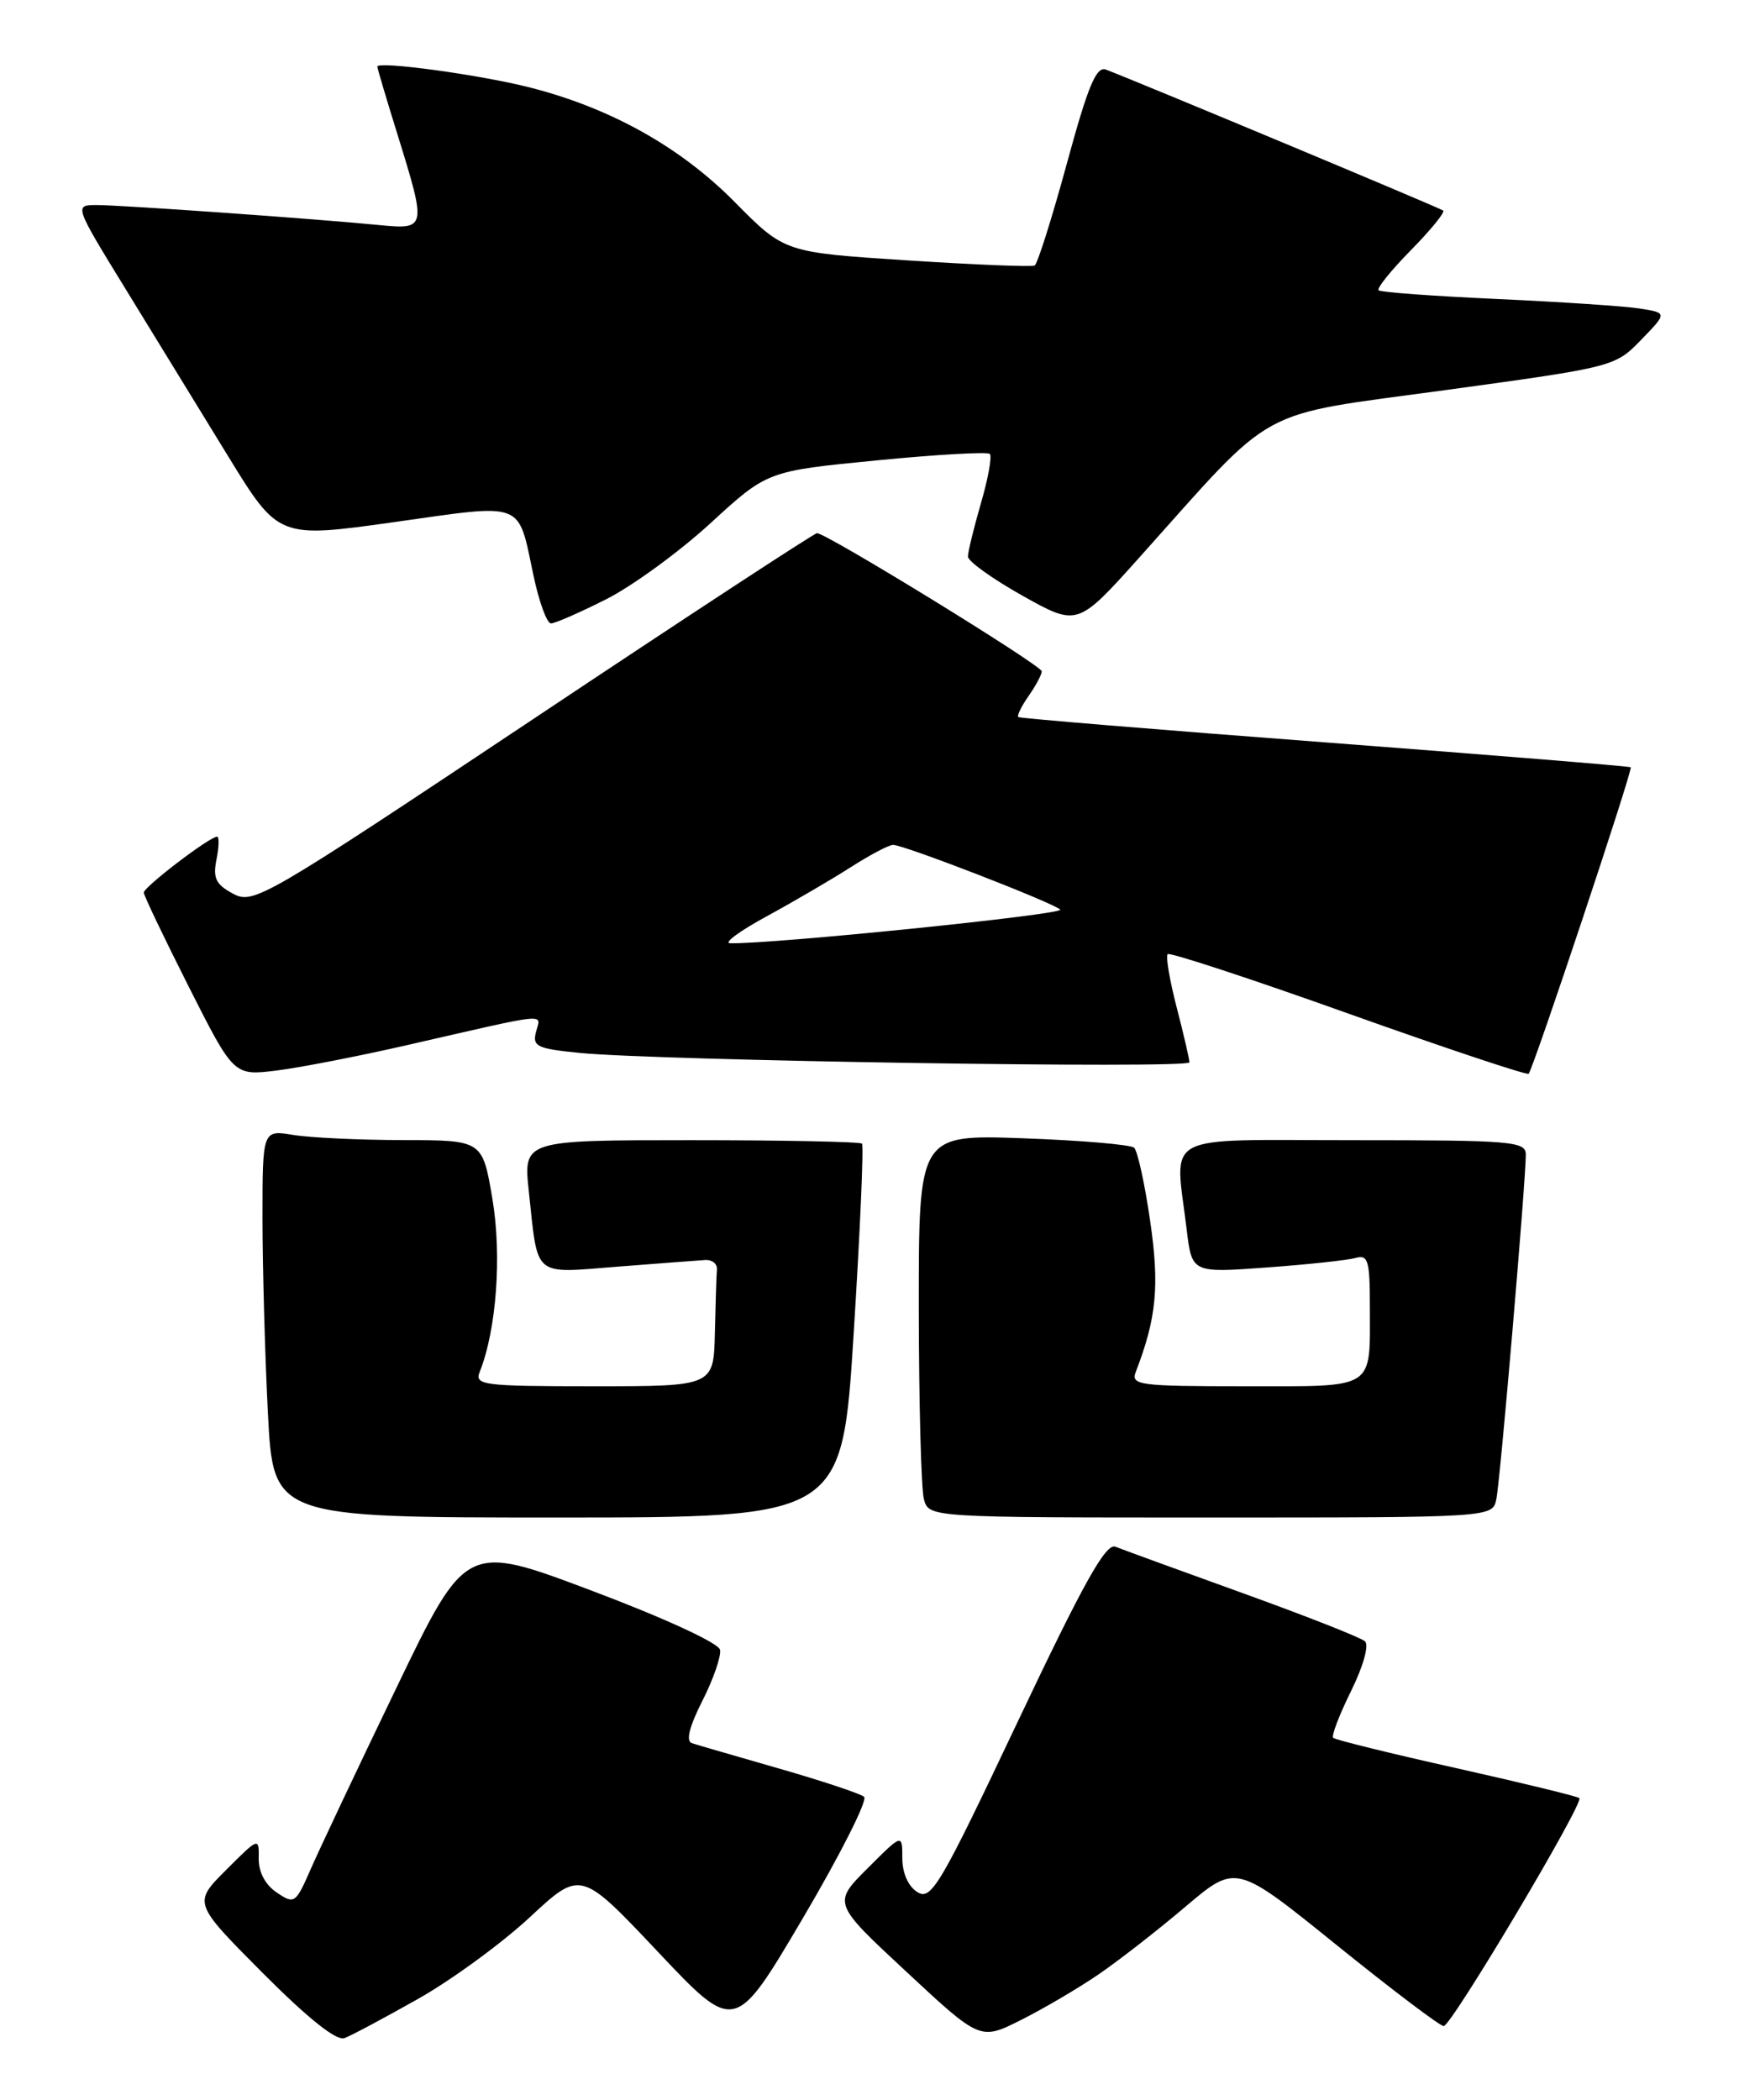 <?xml version="1.0" encoding="UTF-8" standalone="no"?>
<!DOCTYPE svg PUBLIC "-//W3C//DTD SVG 1.1//EN" "http://www.w3.org/Graphics/SVG/1.1/DTD/svg11.dtd" >
<svg xmlns="http://www.w3.org/2000/svg" xmlns:xlink="http://www.w3.org/1999/xlink" version="1.1" viewBox="0 0 212 256">
 <g >
 <path fill="currentColor"
d=" M 50.94 243.70 C 55.04 241.39 61.18 236.90 64.59 233.73 C 70.79 227.97 70.79 227.97 80.19 237.93 C 89.59 247.90 89.59 247.90 97.88 233.84 C 102.44 226.10 105.80 219.45 105.34 219.05 C 104.88 218.66 100.22 217.11 95.00 215.61 C 89.78 214.11 84.98 212.72 84.35 212.51 C 83.59 212.27 84.02 210.53 85.63 207.34 C 86.97 204.70 87.93 201.91 87.78 201.13 C 87.62 200.31 81.00 197.26 72.16 193.93 C 56.81 188.14 56.81 188.14 48.30 205.82 C 43.61 215.54 38.93 225.46 37.88 227.86 C 36.04 232.07 35.89 232.17 33.74 230.72 C 32.34 229.78 31.52 228.23 31.54 226.58 C 31.58 223.97 31.55 223.98 27.56 227.97 C 23.54 231.99 23.54 231.99 32.01 240.51 C 37.56 246.08 41.01 248.83 41.99 248.47 C 42.82 248.16 46.85 246.01 50.94 243.70 Z  M 133.98 240.66 C 136.44 238.97 141.21 235.26 144.57 232.40 C 150.69 227.22 150.69 227.22 162.93 237.11 C 169.67 242.55 175.55 247.00 176.00 247.00 C 176.93 247.00 193.12 219.79 192.54 219.21 C 192.33 219.00 185.59 217.36 177.56 215.56 C 169.53 213.77 162.77 212.10 162.53 211.86 C 162.29 211.62 163.27 209.06 164.70 206.17 C 166.20 203.12 166.92 200.56 166.40 200.09 C 165.91 199.64 159.20 197.00 151.50 194.22 C 143.80 191.44 136.82 188.90 135.98 188.56 C 134.80 188.10 132.11 192.93 124.07 209.89 C 114.59 229.92 113.53 231.72 111.84 230.67 C 110.72 229.97 110.00 228.35 110.00 226.52 C 110.00 223.53 110.00 223.53 105.76 227.77 C 101.51 232.02 101.51 232.02 110.51 240.39 C 119.50 248.76 119.50 248.76 124.50 246.24 C 127.25 244.86 131.52 242.35 133.98 240.66 Z  M 104.08 162.42 C 104.86 150.00 105.31 139.65 105.08 139.42 C 104.85 139.19 95.47 139.00 84.24 139.00 C 63.80 139.00 63.80 139.00 64.47 145.25 C 65.61 155.87 64.87 155.24 75.29 154.42 C 80.30 154.03 85.10 153.66 85.95 153.61 C 86.80 153.55 87.45 154.06 87.40 154.75 C 87.34 155.44 87.23 158.93 87.15 162.50 C 87.00 169.00 87.00 169.00 72.39 169.00 C 58.88 169.00 57.84 168.87 58.48 167.25 C 60.53 162.11 61.19 153.06 60.03 146.17 C 58.82 139.00 58.82 139.00 49.16 138.99 C 43.85 138.98 37.81 138.70 35.75 138.36 C 32.00 137.74 32.00 137.74 32.00 148.62 C 32.01 154.60 32.30 165.24 32.66 172.25 C 33.31 185.00 33.31 185.00 67.99 185.00 C 102.67 185.00 102.67 185.00 104.08 162.42 Z  M 182.42 182.75 C 182.90 180.42 186.02 143.85 186.01 140.75 C 186.00 139.14 184.33 139.00 165.00 139.00 C 141.19 139.00 143.23 137.91 144.66 149.84 C 145.30 155.19 145.30 155.19 154.40 154.52 C 159.41 154.16 164.29 153.63 165.25 153.36 C 166.79 152.93 167.00 153.65 167.00 159.35 C 167.00 169.53 167.84 169.00 151.79 169.00 C 138.86 169.00 137.84 168.87 138.46 167.25 C 141.00 160.67 141.37 156.75 140.21 148.82 C 139.56 144.31 138.68 140.31 138.26 139.92 C 137.84 139.54 131.76 139.02 124.75 138.77 C 112.00 138.31 112.00 138.31 112.01 159.40 C 112.02 171.01 112.30 181.51 112.63 182.75 C 113.23 185.00 113.23 185.00 147.60 185.00 C 181.96 185.00 181.96 185.00 182.42 182.75 Z  M 49.72 127.39 C 67.27 123.37 65.94 123.50 65.35 125.78 C 64.88 127.57 65.44 127.84 70.66 128.36 C 80.11 129.30 145.00 130.31 145.00 129.51 C 145.00 129.12 144.30 126.09 143.44 122.78 C 142.59 119.48 142.09 116.57 142.35 116.32 C 142.60 116.07 152.53 119.33 164.42 123.58 C 176.31 127.82 186.18 131.11 186.36 130.90 C 186.99 130.09 199.10 93.77 198.80 93.54 C 198.64 93.41 181.85 92.05 161.50 90.50 C 141.15 88.96 124.34 87.57 124.15 87.42 C 123.95 87.26 124.52 86.10 125.40 84.84 C 126.28 83.58 127.00 82.23 127.00 81.84 C 127.00 81.13 100.76 65.00 99.60 65.00 C 99.27 65.00 83.69 75.20 64.99 87.67 C 32.11 109.58 30.90 110.29 28.41 108.95 C 26.31 107.83 25.94 107.06 26.39 104.79 C 26.70 103.25 26.73 102.00 26.47 102.00 C 25.55 102.00 17.50 108.15 17.53 108.82 C 17.55 109.20 20.02 114.37 23.03 120.33 C 28.50 131.15 28.50 131.15 33.72 130.51 C 36.59 130.15 43.79 128.75 49.72 127.39 Z  M 73.89 73.06 C 77.10 71.44 82.83 67.26 86.63 63.77 C 93.54 57.43 93.54 57.43 106.85 56.13 C 114.17 55.41 120.39 55.06 120.67 55.34 C 120.95 55.62 120.47 58.32 119.59 61.33 C 118.72 64.34 118.00 67.28 118.00 67.85 C 118.00 68.43 121.01 70.58 124.68 72.64 C 131.36 76.37 131.36 76.37 138.92 67.94 C 155.79 49.10 152.74 50.77 176.19 47.56 C 196.77 44.74 196.89 44.71 200.07 41.43 C 203.26 38.14 203.26 38.14 199.88 37.61 C 198.02 37.32 190.20 36.80 182.50 36.45 C 174.80 36.10 168.30 35.63 168.06 35.39 C 167.82 35.15 169.59 32.95 172.00 30.50 C 174.41 28.05 176.18 25.88 175.94 25.67 C 175.57 25.36 139.41 10.25 134.84 8.49 C 133.65 8.03 132.65 10.42 130.05 19.97 C 128.24 26.60 126.48 32.18 126.13 32.37 C 125.78 32.56 118.78 32.27 110.57 31.74 C 95.64 30.77 95.64 30.77 89.57 24.63 C 82.92 17.90 74.38 13.14 64.50 10.64 C 58.47 9.11 46.00 7.41 46.00 8.12 C 46.00 8.33 47.12 12.10 48.49 16.50 C 52.01 27.85 51.98 28.00 46.25 27.44 C 38.55 26.68 14.84 25.00 11.82 25.00 C 9.03 25.00 9.03 25.00 15.32 35.25 C 18.78 40.89 24.39 50.03 27.78 55.57 C 33.95 65.63 33.95 65.63 48.06 63.65 C 64.12 61.38 63.09 60.99 65.03 70.13 C 65.71 73.36 66.67 76.00 67.17 76.00 C 67.66 76.00 70.68 74.68 73.89 73.06 Z  M 93.50 111.69 C 96.80 109.89 101.40 107.20 103.73 105.71 C 106.06 104.22 108.37 103.00 108.88 103.00 C 110.19 103.00 128.35 110.03 129.25 110.89 C 129.86 111.47 94.05 115.12 89.00 114.99 C 88.17 114.97 90.20 113.48 93.50 111.69 Z "/>
</g>
</svg>